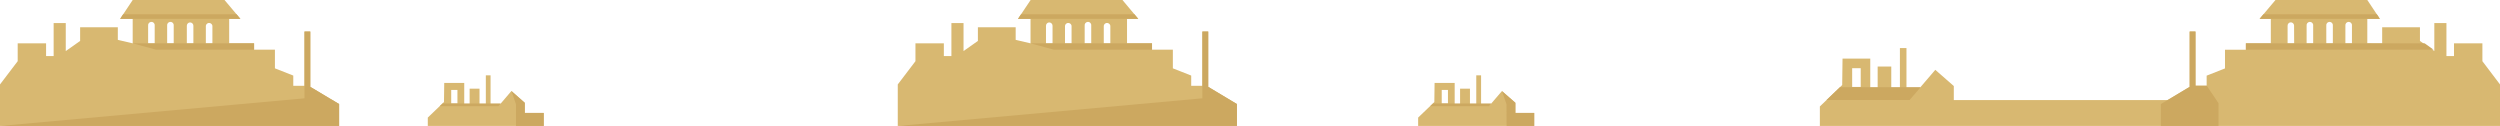 <?xml version="1.0" encoding="utf-8"?>
<!-- Generator: Adobe Illustrator 23.1.0, SVG Export Plug-In . SVG Version: 6.00 Build 0)  -->
<svg version="1.1" id="Layer_1" xmlns="http://www.w3.org/2000/svg" xmlns:xlink="http://www.w3.org/1999/xlink" x="0px" y="0px"
	 viewBox="0 0 3010.8 151.7" style="enable-background:new 0 0 3010.8 151.7;" xml:space="preserve">
<style type="text/css">
	.st0{fill:#D8B871;}
	.st1{fill:#CCA860;}
</style>
<title>E2_Capa_3</title>
<g>
	<g id="_2">
		<path class="st0" d="M1825,136v-12.2l-16.2-14.1l-13.4,15.6h-11.7V90.7h-5.8v34.5h-7.6v-18.4h-11.9v18.4h-6.5V99.9h-24.2l-0.3,23
			l-19.5,18.7v10.1h139.6V136H1825z M1743.8,124.6h-7.5v-16.3h7.5V124.6z"/>
		<polygon class="st1" points="1808.8,109.6 1814.3,125.5 1814.4,151.7 1847.8,151.7 1847.8,136 1825,136 1825,123.8 		"/>
		<polygon class="st1" points="1725.9,124.6 1796,124.6 1793.1,127.9 1722.4,127.9 		"/>
		<path class="st0" d="M632,136v-12.2l-16.1-14.2l-13.3,15.6h-11.8V90.7h-5.7v34.5h-7.6v-18.4h-11.9v18.4h-6.5V99.9H535l-0.3,23
			l-19.5,18.7v10.1h139.6V136H632z M550.9,124.6h-7.5v-16.3h7.5V124.6z"/>
		<polygon class="st1" points="615.9,109.6 621.4,125.5 621.4,151.7 654.8,151.7 654.8,136 632,136 632,123.8 		"/>
		<polygon class="st1" points="533,124.6 603.1,124.6 600.2,127.9 529.5,127.9 		"/>
		<path class="st0" d="M373.7,104.6V38h-7v65.3h-13.5V91l-22.1-8.7V59.8H306v-7.6h-30V22.7h13.5L270.4,0H159.8l-15.1,22.7h15.1v29.5
			L141.9,48V32.8H96.5v16.5L79.2,61.5V27.8H64.6v39.7h-9.1V52.2H21.3v21.5L0,101.7v50h408.4v-26.4L373.7,104.6z M186.3,52.3h-7.9V31
			c-0.3-2.2,1.1-4.2,3.3-4.6s4.2,1.1,4.6,3.3c0.1,0.4,0.1,0.8,0,1.3V52.3z M209.2,52.3h-7.9V31c-0.3-2.2,1.1-4.2,3.3-4.6
			s4.2,1.1,4.6,3.3c0.1,0.4,0.1,0.8,0,1.3V52.3z M232.9,52.3H225V31c0-2.2,1.8-4,3.9-4c2.2,0,4,1.8,4,3.9c0,0,0,0,0,0L232.9,52.3z
			 M255.8,52.3h-7.9V31c0.3-2.2,2.4-3.7,4.6-3.3c1.7,0.3,3,1.6,3.3,3.3V52.3z"/>
		<polygon class="st1" points="144.7,22.7 289.5,22.7 284.9,17.2 148.3,17.2 		"/>
		<polygon class="st1" points="159.8,52.2 306,52.2 306,59.8 187.8,59.8 		"/>
		<polygon class="st1" points="366.7,103.2 366.7,118.4 0,151.7 366.7,151.7 408.4,151.7 408.4,125.3 373.7,104.6 373.7,38 
			366.7,38 		"/>
		<path class="st0" d="M1455.1,104.6V38h-7v65.3h-13.5V91l-22.1-8.7V59.8h-25.1v-7.6h-30.1V22.7h13.5L1351.8,0h-110.6L1226,22.7
			h15.1v29.5l-17.9-4.2V32.8h-45.5v16.5l-17.3,12.2V27.8h-14.6v39.7h-9.1V52.2h-34.2v21.5l-21.3,28v50h408.4v-26.4L1455.1,104.6z
			 M1267.6,52.3h-7.9V31c0-2.2,1.8-4,3.9-4c2.2,0,4,1.8,4,4V52.3z M1290.5,52.3h-7.9V31c0.3-2.2,2.4-3.7,4.6-3.3
			c1.7,0.3,3,1.6,3.3,3.3V52.3z M1314.2,52.3h-7.9V31c-0.3-2.2,1.1-4.2,3.3-4.6s4.2,1.1,4.6,3.3c0.1,0.4,0.1,0.8,0,1.3V52.3z
			 M1337.2,52.3h-7.9V31c0.3-2.2,2.4-3.7,4.6-3.3c1.7,0.3,3,1.6,3.3,3.3V52.3z"/>
		<polygon class="st1" points="1226,22.7 1370.8,22.7 1366.2,17.2 1229.7,17.2 		"/>
		<polygon class="st1" points="1241.1,52.2 1387.4,52.2 1387.4,59.8 1269.1,59.8 		"/>
		<polygon class="st1" points="1448,103.2 1448,118.4 1081.3,151.7 1448,151.7 1489.7,151.7 1489.7,125.3 1455.1,104.6 1455.1,38 
			1448,38 		"/>
		<path class="st0" d="M2989.6,73.7V52.2h-34.2v15.3h-9.1V27.8h-14.6v33.7l-17.3-12.2V32.8h-45.5v19.5l-17.9-0.1V22.7h15.1L2851,0
			h-110.6l-19.1,22.7h13.5v29.5h-30.1v7.7h-25.1v22.5l-22.1,8.7v12.2h-13.5V38h-7v66.6l-26.5,15.9H2353v-16.9l-22.3-19.5l-18.4,21.5
			H2296V57.9h-7.9v47.7h-10.4V80.1h-16.4v25.5h-8.9v-35h-33.4l-0.4,31.8l-26.9,25.8v23.5h819.1v-50L2989.6,73.7z M2240.9,104.7
			h-10.3V82.1h10.3L2240.9,104.7z M2762.9,52.3h-7.9V31c-0.1-2.2,1.6-4,3.7-4.1s4,1.6,4.1,3.7c0,0.1,0,0.3,0,0.4L2762.9,52.3z
			 M2785.8,52.3h-7.9V31c-0.3-2.2,1.1-4.2,3.3-4.6c2.2-0.3,4.2,1.1,4.6,3.3c0.1,0.4,0.1,0.8,0,1.3V52.3z M2809.5,52.3h-7.9V31
			c-0.3-2.2,1.1-4.2,3.3-4.6c2.2-0.3,4.2,1.1,4.6,3.3c0.1,0.4,0.1,0.8,0,1.3V52.3z M2832.5,52.3h-7.9V31c-0.3-2.2,1.1-4.2,3.3-4.6
			c2.2-0.3,4.2,1.1,4.6,3.3c0.1,0.4,0.1,0.8,0,1.3V52.3z"/>
		<polygon class="st1" points="2866.1,22.7 2721.3,22.7 2725.9,17.2 2862.5,17.2 		"/>
		<polygon class="st1" points="2920.1,52.2 2704.8,52.2 2704.8,59.8 2930.7,59.8 		"/>
		<polygon class="st1" points="2644.1,103.2 2657.6,103.2 2671.8,124.3 2671.8,151.7 2602.4,151.7 2602.4,125.3 2637.1,104.6 
			2637.1,38 2644.1,38 		"/>
		<polygon class="st1" points="2299.8,120.4 2199.8,120.4 2215.9,105 2313.1,105 		"/>
	</g>
</g>
</svg>
